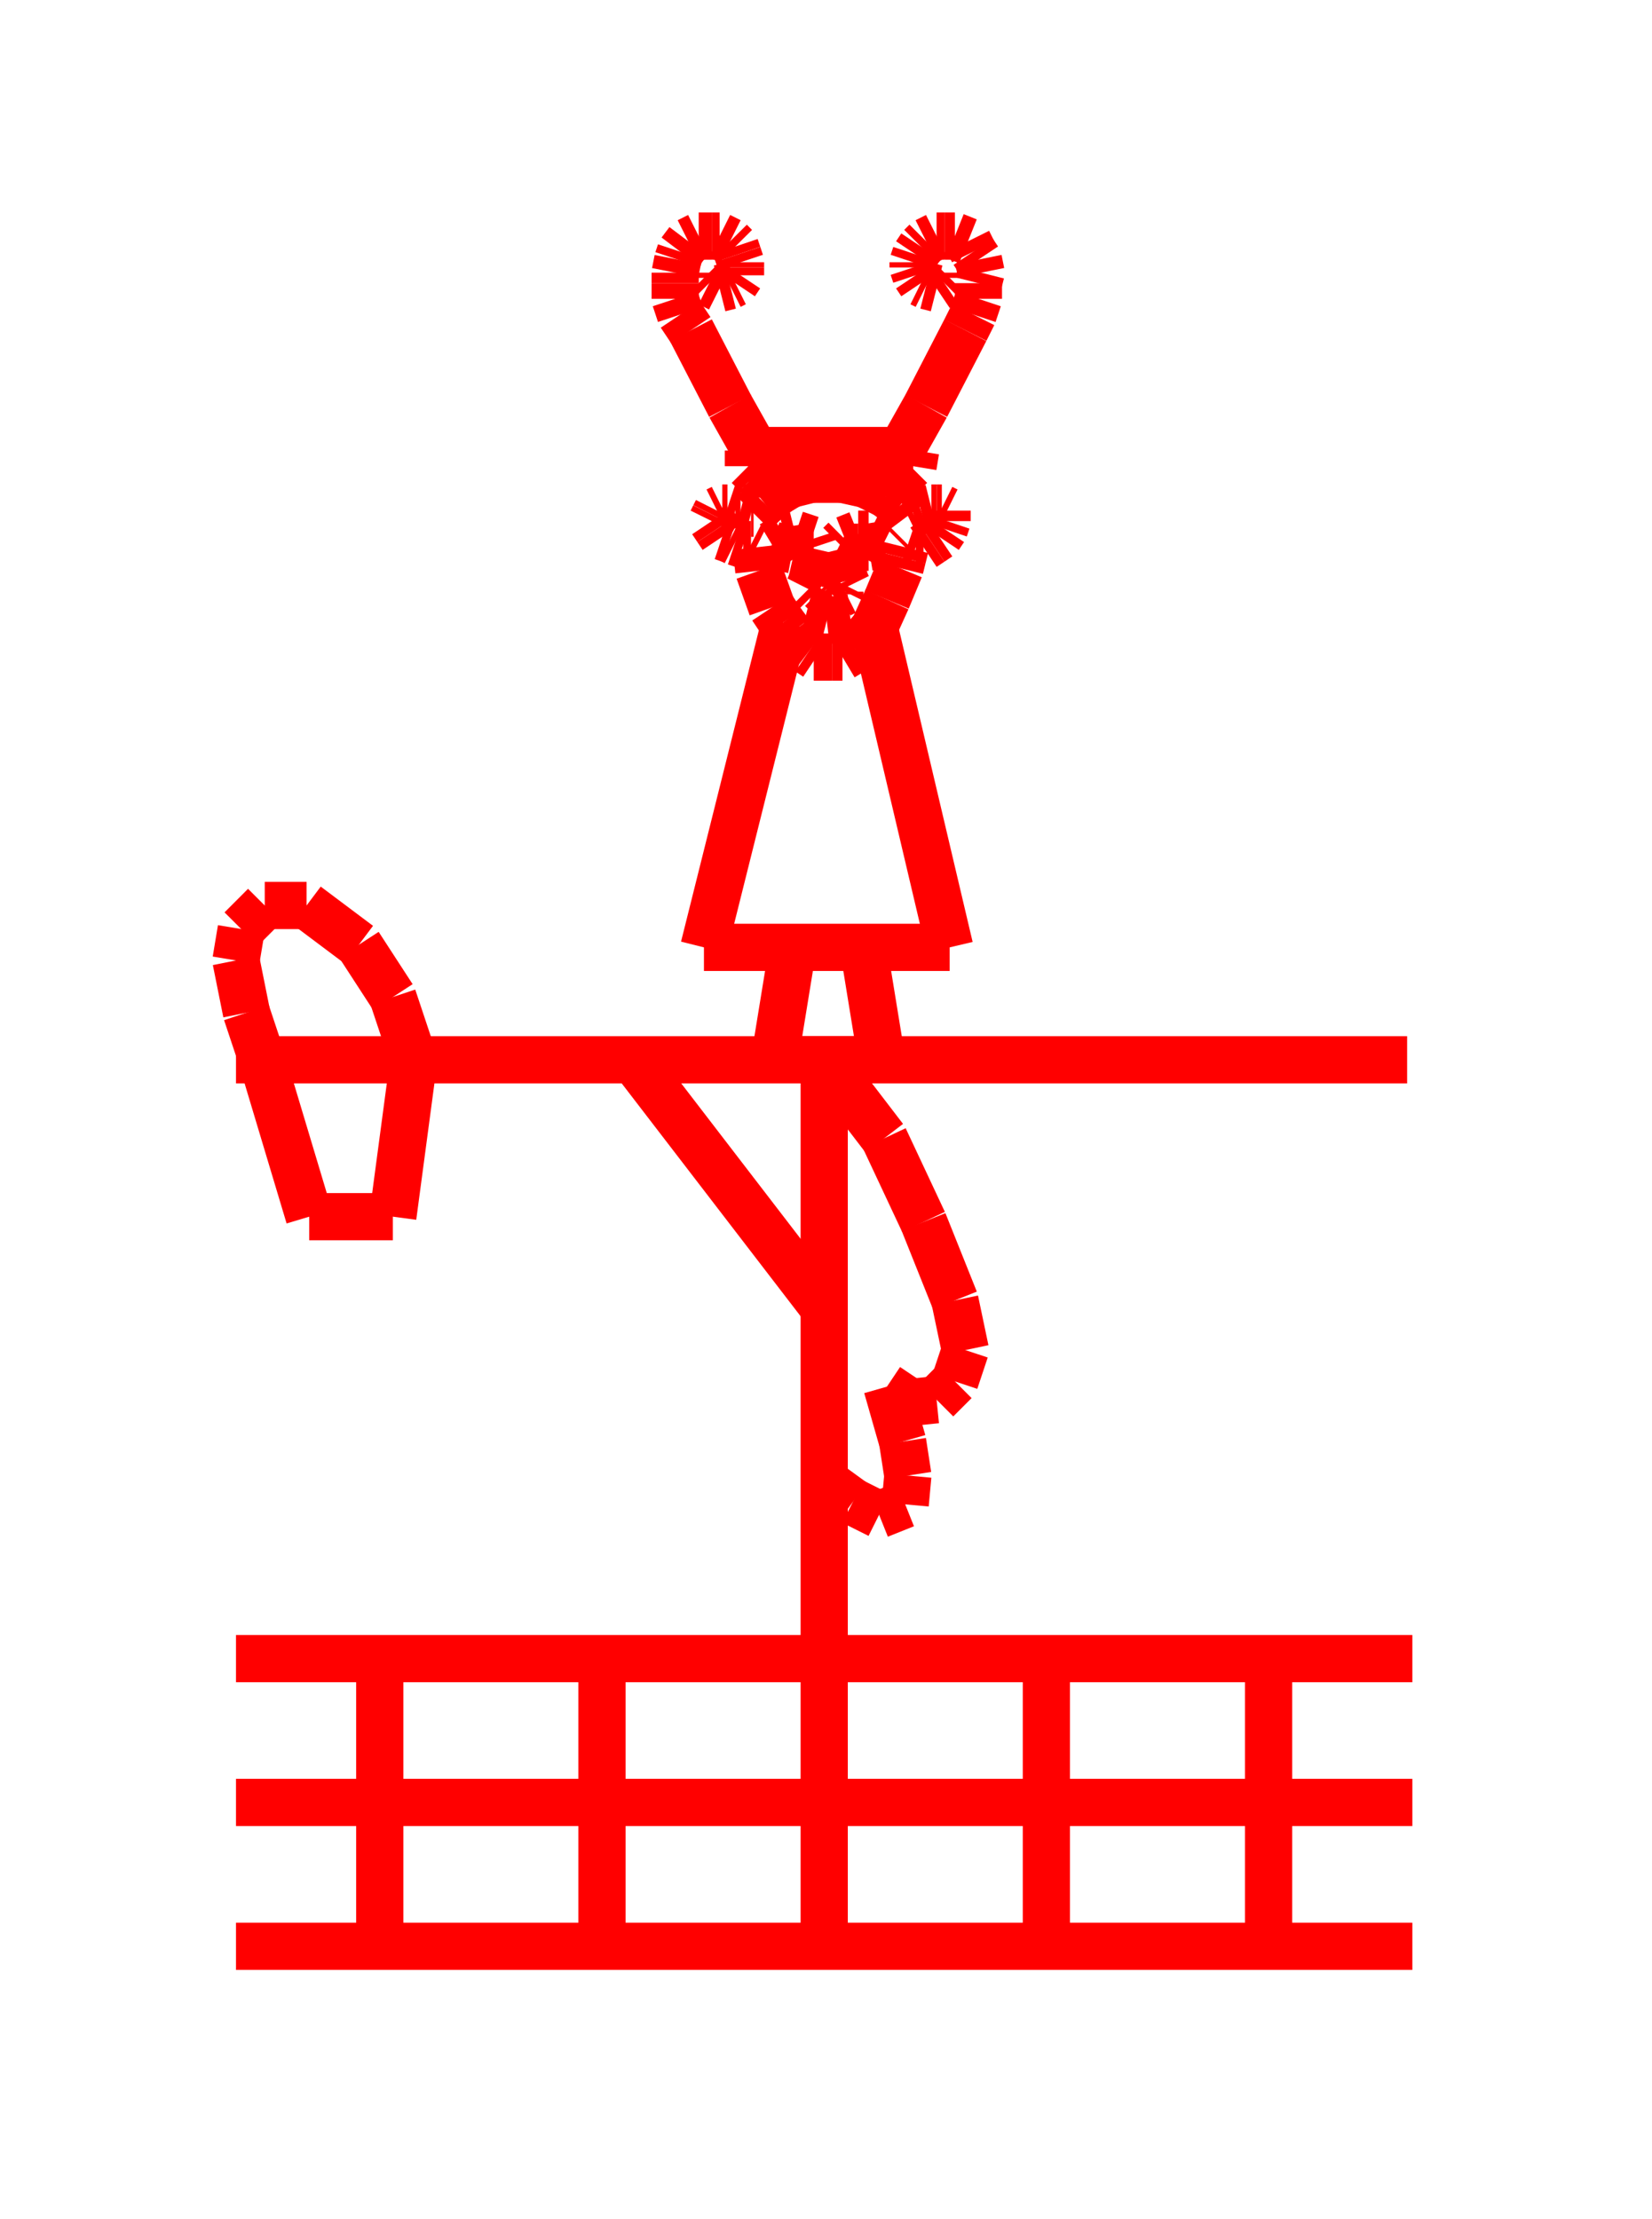 <!DOCTYPE svg PUBLIC "-//W3C//DTD SVG 1.1//EN" "http://www.w3.org/Graphics/SVG/1.1/DTD/svg11.dtd">
<svg width="35" height="47" xmlns="http://www.w3.org/2000/svg">
 <!-- Gardiner/Zz376515 at (0,.6153846153846154) in red, scale=.0553846153846153844, mirror=0 -->
 <line x1="5" y1="35.129" x2="29.923" y2="35.129" style="stroke:red;stroke-width:1" />
 <line x1="29.923" y1="38.175" x2="5" y2="38.175" style="stroke:red;stroke-width:1" />
 <line x1="5" y1="41.222" x2="29.923" y2="41.222" style="stroke:red;stroke-width:1" />
 <line x1="8.046" y1="35.129" x2="8.046" y2="41.222" style="stroke:red;stroke-width:1" />
 <line x1="12.754" y1="35.129" x2="12.754" y2="41.222" style="stroke:red;stroke-width:1" />
 <line x1="17.462" y1="35.129" x2="17.462" y2="41.222" style="stroke:red;stroke-width:1" />
 <line x1="22.169" y1="35.129" x2="22.169" y2="41.222" style="stroke:red;stroke-width:1" />
 <line x1="26.877" y1="35.129" x2="26.877" y2="41.222" style="stroke:red;stroke-width:1" />
 <line x1="29.812" y1="22.446" x2="5" y2="22.446" style="stroke:red;stroke-width:1" />
 <line x1="8.766" y1="22.446" x2="8.323" y2="21.117" style="stroke:red;stroke-width:1" />
 <line x1="8.323" y1="21.117" x2="7.603" y2="20.009" style="stroke:red;stroke-width:1" />
 <line x1="7.603" y1="20.009" x2="6.495" y2="19.178" style="stroke:red;stroke-width:1" />
 <line x1="6.495" y1="19.178" x2="5.609" y2="19.178" style="stroke:red;stroke-width:1" />
 <line x1="5.609" y1="19.178" x2="5.111" y2="19.677" style="stroke:red;stroke-width:1" />
 <line x1="5.111" y1="19.677" x2="5" y2="20.342" style="stroke:red;stroke-width:1" />
 <line x1="5" y1="20.342" x2="5.222" y2="21.449" style="stroke:red;stroke-width:1" />
 <line x1="5.222" y1="21.449" x2="5.554" y2="22.446" style="stroke:red;stroke-width:1" />
 <line x1="5.554" y1="22.446" x2="6.551" y2="25.769" style="stroke:red;stroke-width:1" />
 <line x1="6.551" y1="25.769" x2="8.323" y2="25.769" style="stroke:red;stroke-width:1" />
 <line x1="8.323" y1="25.769" x2="8.766" y2="22.446" style="stroke:red;stroke-width:1" />
 <line x1="17.462" y1="22.446" x2="17.462" y2="35.129" style="stroke:red;stroke-width:1" />
 <line x1="13.418" y1="22.446" x2="17.462" y2="27.708" style="stroke:red;stroke-width:1" />
 <line x1="17.462" y1="22.446" x2="18.735" y2="24.108" style="stroke:red;stroke-width:1" />
 <line x1="18.735" y1="24.108" x2="19.566" y2="25.88" style="stroke:red;stroke-width:1" />
 <line x1="19.566" y1="25.88" x2="20.231" y2="27.542" style="stroke:red;stroke-width:1" />
 <line x1="20.231" y1="27.542" x2="20.452" y2="28.594" style="stroke:red;stroke-width:1" />
 <line x1="20.452" y1="28.594" x2="20.231" y2="29.258" style="stroke:red;stroke-width:1" />
 <line x1="20.231" y1="29.258" x2="19.843" y2="29.646" style="stroke:red;stroke-width:1" />
 <line x1="19.843" y1="29.646" x2="19.289" y2="29.702" style="stroke:red;stroke-width:1" />
 <line x1="19.289" y1="29.702" x2="18.791" y2="29.369" style="stroke:red;stroke-width:1" />
 <line x1="18.791" y1="29.369" x2="19.123" y2="30.532" style="stroke:red;stroke-width:1" />
 <line x1="19.123" y1="30.532" x2="19.234" y2="31.252" style="stroke:red;stroke-width:1" />
 <line x1="19.234" y1="31.252" x2="19.178" y2="31.862" style="stroke:red;stroke-width:1" />
 <line x1="19.178" y1="31.862" x2="18.625" y2="32.083" style="stroke:red;stroke-width:1" />
 <line x1="18.625" y1="32.083" x2="18.071" y2="31.806" style="stroke:red;stroke-width:1" />
 <line x1="18.071" y1="31.806" x2="17.462" y2="31.363" style="stroke:red;stroke-width:1" />
 <line x1="16.631" y1="13.197" x2="14.914" y2="20.065" style="stroke:red;stroke-width:1" />
 <line x1="14.914" y1="20.065" x2="20.12" y2="20.065" style="stroke:red;stroke-width:1" />
 <line x1="20.12" y1="20.065" x2="18.514" y2="13.252" style="stroke:red;stroke-width:1" />
 <line x1="16.797" y1="20.065" x2="16.409" y2="22.446" style="stroke:red;stroke-width:1" />
 <line x1="16.409" y1="22.446" x2="18.68" y2="22.446" style="stroke:red;stroke-width:1" />
 <line x1="18.68" y1="22.446" x2="18.292" y2="20.065" style="stroke:red;stroke-width:1" />
 <line x1="17.24" y1="13.917" x2="17.628" y2="13.917" style="stroke:red;stroke-width:1" />
 <line x1="17.628" y1="13.917" x2="17.849" y2="13.917" style="stroke:red;stroke-width:1" />
 <line x1="17.849" y1="13.917" x2="18.126" y2="13.751" style="stroke:red;stroke-width:1" />
 <line x1="18.126" y1="13.751" x2="18.514" y2="13.308" style="stroke:red;stroke-width:1" />
 <line x1="18.514" y1="13.308" x2="18.791" y2="12.698" style="stroke:red;stroke-width:1" />
 <line x1="18.791" y1="12.698" x2="19.068" y2="12.034" style="stroke:red;stroke-width:1" />
 <line x1="19.068" y1="12.034" x2="19.123" y2="11.812" style="stroke:red;stroke-width:1" />
 <line x1="19.123" y1="11.812" x2="19.178" y2="11.591" style="stroke:red;stroke-width:1" />
 <line x1="19.178" y1="11.591" x2="19.234" y2="11.535" style="stroke:red;stroke-width:1" />
 <line x1="19.234" y1="11.535" x2="19.4" y2="11.591" style="stroke:red;stroke-width:1" />
 <line x1="19.4" y1="11.591" x2="19.566" y2="11.591" style="stroke:red;stroke-width:1" />
 <line x1="19.566" y1="11.591" x2="19.732" y2="11.48" style="stroke:red;stroke-width:1" />
 <line x1="19.732" y1="11.48" x2="19.898" y2="11.369" style="stroke:red;stroke-width:1" />
 <line x1="19.898" y1="11.369" x2="20.009" y2="11.203" style="stroke:red;stroke-width:1" />
 <line x1="20.009" y1="11.203" x2="20.065" y2="11.037" style="stroke:red;stroke-width:1" />
 <line x1="20.065" y1="11.037" x2="20.065" y2="10.815" style="stroke:red;stroke-width:1" />
 <line x1="20.065" y1="10.815" x2="19.954" y2="10.76" style="stroke:red;stroke-width:1" />
 <line x1="19.954" y1="10.76" x2="19.843" y2="10.76" style="stroke:red;stroke-width:1" />
 <line x1="19.843" y1="10.76" x2="19.732" y2="10.76" style="stroke:red;stroke-width:1" />
 <line x1="19.732" y1="10.76" x2="19.511" y2="10.815" style="stroke:red;stroke-width:1" />
 <line x1="19.511" y1="10.815" x2="19.345" y2="10.871" style="stroke:red;stroke-width:1" />
 <line x1="19.345" y1="10.871" x2="19.234" y2="10.926" style="stroke:red;stroke-width:1" />
 <line x1="19.234" y1="10.926" x2="19.068" y2="10.705" style="stroke:red;stroke-width:1" />
 <line x1="19.068" y1="10.705" x2="18.791" y2="10.483" style="stroke:red;stroke-width:1" />
 <line x1="18.791" y1="10.483" x2="18.348" y2="10.262" style="stroke:red;stroke-width:1" />
 <line x1="18.348" y1="10.262" x2="17.849" y2="10.151" style="stroke:red;stroke-width:1" />
 <line x1="17.849" y1="10.151" x2="17.185" y2="10.151" style="stroke:red;stroke-width:1" />
 <line x1="17.185" y1="10.151" x2="16.742" y2="10.262" style="stroke:red;stroke-width:1" />
 <line x1="16.742" y1="10.262" x2="16.465" y2="10.428" style="stroke:red;stroke-width:1" />
 <line x1="16.465" y1="10.428" x2="16.188" y2="10.649" style="stroke:red;stroke-width:1" />
 <line x1="16.188" y1="10.649" x2="15.966" y2="10.871" style="stroke:red;stroke-width:1" />
 <line x1="15.966" y1="10.871" x2="15.911" y2="10.871" style="stroke:red;stroke-width:1" />
 <line x1="15.911" y1="10.871" x2="15.689" y2="10.815" style="stroke:red;stroke-width:1" />
 <line x1="15.689" y1="10.815" x2="15.578" y2="10.815" style="stroke:red;stroke-width:1" />
 <line x1="15.578" y1="10.815" x2="15.412" y2="10.76" style="stroke:red;stroke-width:1" />
 <line x1="15.412" y1="10.76" x2="15.302" y2="10.76" style="stroke:red;stroke-width:1" />
 <line x1="15.302" y1="10.76" x2="15.191" y2="10.815" style="stroke:red;stroke-width:1" />
 <line x1="15.191" y1="10.815" x2="15.135" y2="10.926" style="stroke:red;stroke-width:1" />
 <line x1="15.135" y1="10.926" x2="15.08" y2="11.037" style="stroke:red;stroke-width:1" />
 <line x1="15.08" y1="11.037" x2="15.191" y2="11.203" style="stroke:red;stroke-width:1" />
 <line x1="15.191" y1="11.203" x2="15.302" y2="11.369" style="stroke:red;stroke-width:1" />
 <line x1="15.302" y1="11.369" x2="15.468" y2="11.425" style="stroke:red;stroke-width:1" />
 <line x1="15.468" y1="11.425" x2="15.578" y2="11.48" style="stroke:red;stroke-width:1" />
 <line x1="15.578" y1="11.48" x2="15.745" y2="11.535" style="stroke:red;stroke-width:1" />
 <line x1="15.745" y1="11.535" x2="15.911" y2="11.535" style="stroke:red;stroke-width:1" />
 <line x1="15.911" y1="11.535" x2="16.022" y2="11.591" style="stroke:red;stroke-width:1" />
 <line x1="16.022" y1="11.591" x2="16.077" y2="12.089" style="stroke:red;stroke-width:1" />
 <line x1="16.077" y1="12.089" x2="16.354" y2="12.865" style="stroke:red;stroke-width:1" />
 <line x1="16.354" y1="12.865" x2="16.575" y2="13.197" style="stroke:red;stroke-width:1" />
 <line x1="16.575" y1="13.197" x2="16.742" y2="13.418" style="stroke:red;stroke-width:1" />
 <line x1="16.742" y1="13.418" x2="16.908" y2="13.64" style="stroke:red;stroke-width:1" />
 <line x1="16.908" y1="13.64" x2="17.129" y2="13.806" style="stroke:red;stroke-width:1" />
 <line x1="17.129" y1="13.806" x2="17.295" y2="13.917" style="stroke:red;stroke-width:1" />
 <line x1="18.735" y1="11.535" x2="18.403" y2="11.591" style="stroke:red;stroke-width:1" />
 <line x1="18.403" y1="11.591" x2="18.182" y2="11.591" style="stroke:red;stroke-width:1" />
 <line x1="18.182" y1="11.591" x2="17.905" y2="11.591" style="stroke:red;stroke-width:1" />
 <line x1="17.905" y1="11.591" x2="17.794" y2="11.535" style="stroke:red;stroke-width:1" />
 <line x1="17.794" y1="11.535" x2="17.905" y2="11.425" style="stroke:red;stroke-width:1" />
 <line x1="17.905" y1="11.425" x2="18.182" y2="11.314" style="stroke:red;stroke-width:1" />
 <line x1="18.182" y1="11.314" x2="18.403" y2="11.314" style="stroke:red;stroke-width:1" />
 <line x1="18.403" y1="11.314" x2="18.735" y2="11.48" style="stroke:red;stroke-width:1" />
 <line x1="16.354" y1="11.535" x2="16.52" y2="11.591" style="stroke:red;stroke-width:1" />
 <line x1="16.52" y1="11.591" x2="16.797" y2="11.646" style="stroke:red;stroke-width:1" />
 <line x1="16.797" y1="11.646" x2="17.129" y2="11.591" style="stroke:red;stroke-width:1" />
 <line x1="17.129" y1="11.591" x2="17.24" y2="11.591" style="stroke:red;stroke-width:1" />
 <line x1="17.24" y1="11.591" x2="17.24" y2="11.591" style="stroke:red;stroke-width:1" />
 <line x1="17.24" y1="11.591" x2="17.185" y2="11.425" style="stroke:red;stroke-width:1" />
 <line x1="17.185" y1="11.425" x2="16.852" y2="11.314" style="stroke:red;stroke-width:1" />
 <line x1="16.852" y1="11.314" x2="16.631" y2="11.369" style="stroke:red;stroke-width:1" />
 <line x1="16.631" y1="11.369" x2="16.354" y2="11.535" style="stroke:red;stroke-width:1" />
 <line x1="17.738" y1="11.646" x2="17.905" y2="12.311" style="stroke:red;stroke-width:1" />
 <line x1="17.905" y1="12.311" x2="17.96" y2="12.422" style="stroke:red;stroke-width:1" />
 <line x1="17.96" y1="12.422" x2="17.905" y2="12.532" style="stroke:red;stroke-width:1" />
 <line x1="17.905" y1="12.532" x2="17.794" y2="12.588" style="stroke:red;stroke-width:1" />
 <line x1="17.794" y1="12.588" x2="17.794" y2="12.532" style="stroke:red;stroke-width:1" />
 <line x1="17.794" y1="12.477" x2="17.794" y2="12.477" style="stroke:red;stroke-width:1" />
 <line x1="17.794" y1="12.477" x2="17.683" y2="12.532" style="stroke:red;stroke-width:1" />
 <line x1="17.683" y1="12.532" x2="17.628" y2="12.588" style="stroke:red;stroke-width:1" />
 <line x1="17.628" y1="12.588" x2="17.517" y2="12.588" style="stroke:red;stroke-width:1" />
 <line x1="17.517" y1="12.588" x2="17.462" y2="12.532" style="stroke:red;stroke-width:1" />
 <line x1="17.462" y1="12.532" x2="17.406" y2="12.477" style="stroke:red;stroke-width:1" />
 <line x1="17.406" y1="12.477" x2="17.351" y2="12.532" style="stroke:red;stroke-width:1" />
 <line x1="17.406" y1="12.532" x2="17.351" y2="12.588" style="stroke:red;stroke-width:1" />
 <line x1="17.351" y1="12.588" x2="17.24" y2="12.588" style="stroke:red;stroke-width:1" />
 <line x1="17.24" y1="12.588" x2="17.129" y2="12.477" style="stroke:red;stroke-width:1" />
 <line x1="17.129" y1="12.477" x2="17.185" y2="12.366" style="stroke:red;stroke-width:1" />
 <line x1="17.185" y1="12.366" x2="17.351" y2="11.646" style="stroke:red;stroke-width:1" />
 <line x1="18.015" y1="13.086" x2="17.517" y2="13.142" style="stroke:red;stroke-width:1" />
 <line x1="17.517" y1="13.142" x2="17.074" y2="13.031" style="stroke:red;stroke-width:1" />
 <line x1="15.966" y1="9.486" x2="15.468" y2="8.6" style="stroke:red;stroke-width:1" />
 <line x1="15.468" y1="8.6" x2="14.637" y2="6.994" style="stroke:red;stroke-width:1" />
 <line x1="14.637" y1="6.994" x2="14.415" y2="6.662" style="stroke:red;stroke-width:1" />
 <line x1="14.415" y1="6.662" x2="14.305" y2="6.329" style="stroke:red;stroke-width:1" />
 <line x1="14.305" y1="6.329" x2="14.305" y2="5.997" style="stroke:red;stroke-width:1" />
 <line x1="14.305" y1="5.997" x2="14.305" y2="5.775" style="stroke:red;stroke-width:1" />
 <line x1="14.305" y1="5.775" x2="14.36" y2="5.498" style="stroke:red;stroke-width:1" />
 <line x1="14.36" y1="5.498" x2="14.415" y2="5.332" style="stroke:red;stroke-width:1" />
 <line x1="14.415" y1="5.332" x2="14.582" y2="5.111" style="stroke:red;stroke-width:1" />
 <line x1="14.582" y1="5.111" x2="14.803" y2="5" style="stroke:red;stroke-width:1" />
 <line x1="14.803" y1="5" x2="15.08" y2="5" style="stroke:red;stroke-width:1" />
 <line x1="15.08" y1="5" x2="15.246" y2="5" style="stroke:red;stroke-width:1" />
 <line x1="15.246" y1="5" x2="15.468" y2="5.111" style="stroke:red;stroke-width:1" />
 <line x1="15.468" y1="5.111" x2="15.578" y2="5.222" style="stroke:red;stroke-width:1" />
 <line x1="15.578" y1="5.222" x2="15.634" y2="5.388" style="stroke:red;stroke-width:1" />
 <line x1="15.634" y1="5.388" x2="15.689" y2="5.554" style="stroke:red;stroke-width:1" />
 <line x1="15.689" y1="5.554" x2="15.689" y2="5.665" style="stroke:red;stroke-width:1" />
 <line x1="15.689" y1="5.665" x2="15.689" y2="5.831" style="stroke:red;stroke-width:1" />
 <line x1="15.689" y1="5.831" x2="15.578" y2="5.997" style="stroke:red;stroke-width:1" />
 <line x1="15.578" y1="5.997" x2="15.468" y2="6.052" style="stroke:red;stroke-width:1" />
 <line x1="15.468" y1="6.052" x2="15.246" y2="6.108" style="stroke:red;stroke-width:1" />
 <line x1="15.246" y1="6.108" x2="15.025" y2="5.997" style="stroke:red;stroke-width:1" />
 <line x1="15.025" y1="5.997" x2="14.914" y2="5.886" style="stroke:red;stroke-width:1" />
 <line x1="14.914" y1="5.886" x2="14.914" y2="5.775" style="stroke:red;stroke-width:1" />
 <line x1="19.345" y1="9.542" x2="15.855" y2="9.542" style="stroke:red;stroke-width:1" />
 <line x1="15.855" y1="9.542" x2="15.855" y2="9.874" style="stroke:red;stroke-width:1" />
 <line x1="15.855" y1="9.874" x2="19.345" y2="9.874" style="stroke:red;stroke-width:1" />
 <line x1="19.345" y1="9.874" x2="19.4" y2="9.542" style="stroke:red;stroke-width:1" />
 <line x1="19.289" y1="9.874" x2="19.178" y2="9.985" style="stroke:red;stroke-width:1" />
 <line x1="19.178" y1="9.985" x2="18.957" y2="10.262" style="stroke:red;stroke-width:1" />
 <line x1="18.957" y1="10.262" x2="18.902" y2="10.538" style="stroke:red;stroke-width:1" />
 <line x1="15.855" y1="9.874" x2="16.022" y2="10.04" style="stroke:red;stroke-width:1" />
 <line x1="16.022" y1="10.04" x2="16.243" y2="10.262" style="stroke:red;stroke-width:1" />
 <line x1="16.243" y1="10.262" x2="16.243" y2="10.538" style="stroke:red;stroke-width:1" />
 <line x1="19.123" y1="9.486" x2="19.622" y2="8.6" style="stroke:red;stroke-width:1" />
 <line x1="19.622" y1="8.6" x2="20.452" y2="6.994" style="stroke:red;stroke-width:1" />
 <line x1="20.452" y1="6.994" x2="20.618" y2="6.662" style="stroke:red;stroke-width:1" />
 <line x1="20.618" y1="6.662" x2="20.729" y2="6.329" style="stroke:red;stroke-width:1" />
 <line x1="20.729" y1="6.329" x2="20.729" y2="5.997" style="stroke:red;stroke-width:1" />
 <line x1="20.729" y1="5.997" x2="20.785" y2="5.775" style="stroke:red;stroke-width:1" />
 <line x1="20.785" y1="5.775" x2="20.729" y2="5.498" style="stroke:red;stroke-width:1" />
 <line x1="20.729" y1="5.498" x2="20.618" y2="5.332" style="stroke:red;stroke-width:1" />
 <line x1="20.618" y1="5.332" x2="20.508" y2="5.111" style="stroke:red;stroke-width:1" />
 <line x1="20.508" y1="5.111" x2="20.231" y2="5" style="stroke:red;stroke-width:1" />
 <line x1="20.231" y1="5" x2="20.009" y2="5" style="stroke:red;stroke-width:1" />
 <line x1="20.009" y1="5" x2="19.843" y2="5" style="stroke:red;stroke-width:1" />
 <line x1="19.843" y1="5" x2="19.622" y2="5.111" style="stroke:red;stroke-width:1" />
 <line x1="19.622" y1="5.111" x2="19.511" y2="5.222" style="stroke:red;stroke-width:1" />
 <line x1="19.511" y1="5.222" x2="19.4" y2="5.388" style="stroke:red;stroke-width:1" />
 <line x1="19.4" y1="5.388" x2="19.345" y2="5.554" style="stroke:red;stroke-width:1" />
 <line x1="19.345" y1="5.554" x2="19.345" y2="5.665" style="stroke:red;stroke-width:1" />
 <line x1="19.345" y1="5.665" x2="19.4" y2="5.831" style="stroke:red;stroke-width:1" />
 <line x1="19.4" y1="5.831" x2="19.511" y2="5.997" style="stroke:red;stroke-width:1" />
 <line x1="19.511" y1="5.997" x2="19.622" y2="6.052" style="stroke:red;stroke-width:1" />
 <line x1="19.622" y1="6.052" x2="19.843" y2="6.108" style="stroke:red;stroke-width:1" />
 <line x1="19.843" y1="6.108" x2="20.009" y2="5.997" style="stroke:red;stroke-width:1" />
 <line x1="20.009" y1="5.997" x2="20.12" y2="5.886" style="stroke:red;stroke-width:1" />
 <line x1="20.12" y1="5.886" x2="20.12" y2="5.775" style="stroke:red;stroke-width:1" />

</svg>
